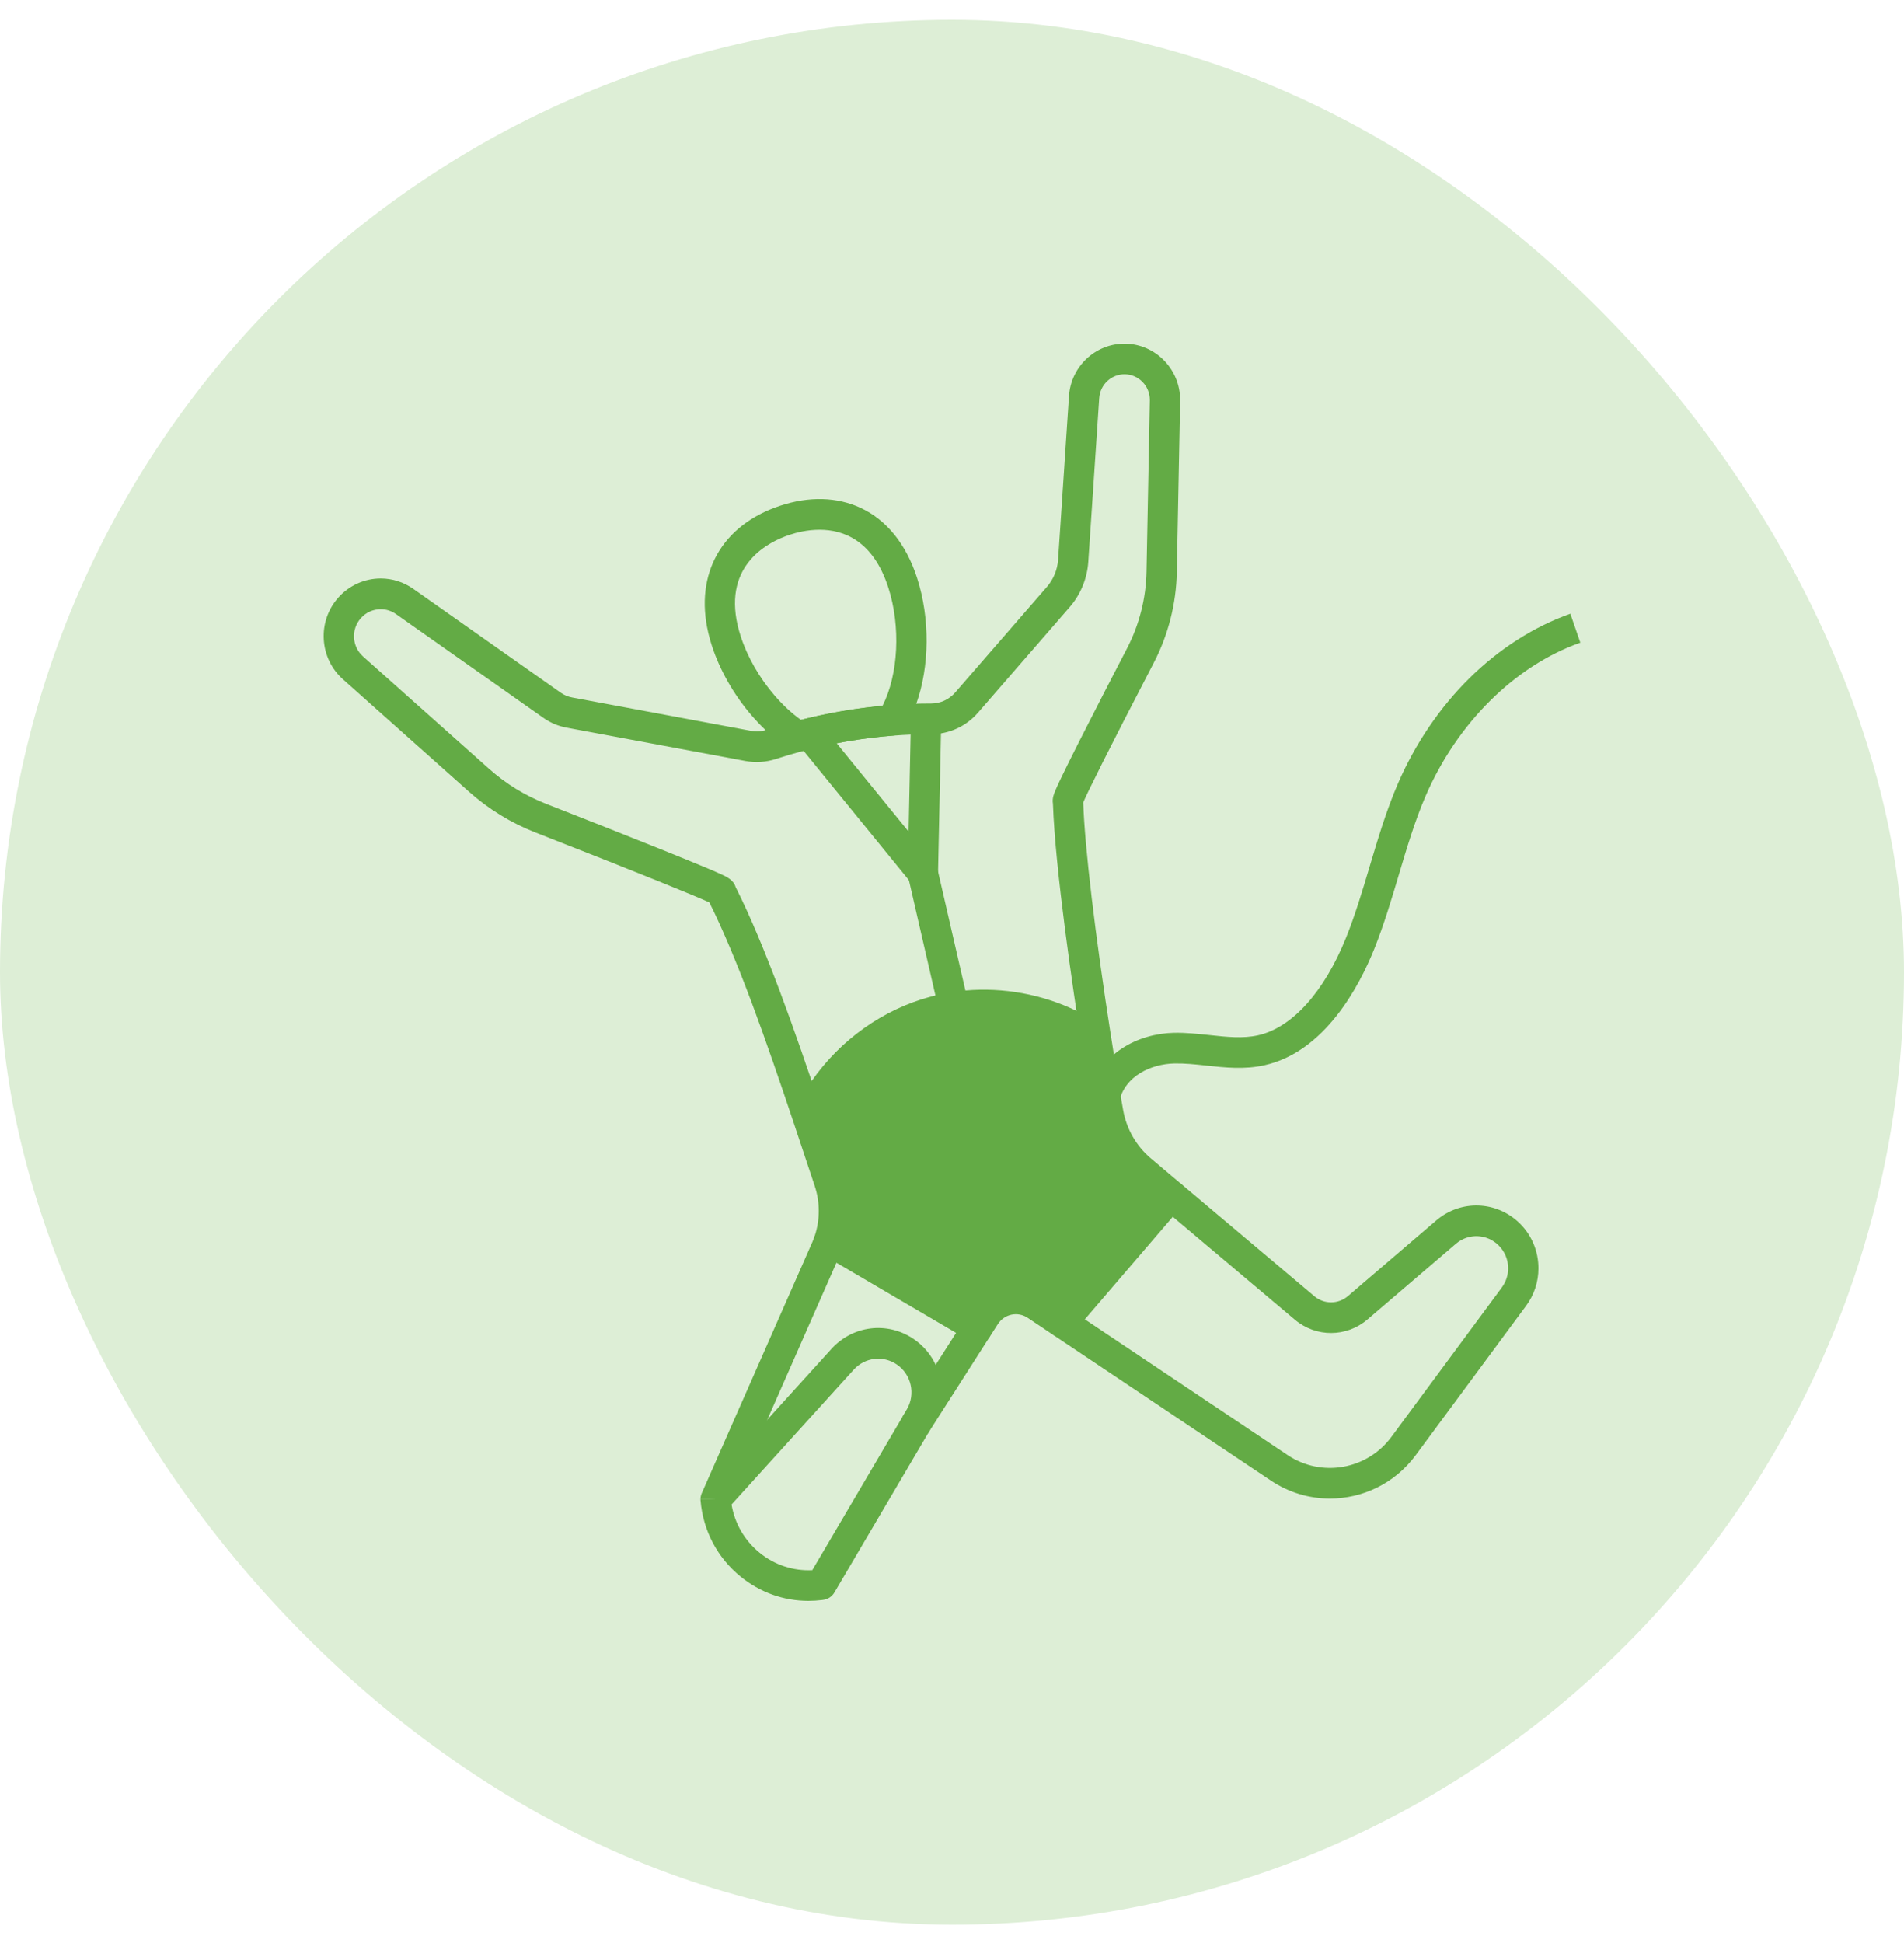 <svg width="50" height="51" viewBox="0 0 50 51" fill="none" xmlns="http://www.w3.org/2000/svg">
<rect y="0.52" width="50" height="50" rx="25" fill="#DDEED6"/>
<path d="M24.082 15.167C23.796 14.284 23.284 13.649 22.602 13.331C21.98 13.042 21.248 13.022 20.485 13.275C18.961 13.78 18.238 15.055 18.598 16.602C18.625 16.719 18.657 16.837 18.695 16.951C18.902 17.589 19.271 18.237 19.736 18.777C19.855 18.915 19.978 19.045 20.104 19.164C20.264 19.315 20.429 19.45 20.597 19.568C20.648 19.604 20.699 19.638 20.751 19.671C20.814 19.71 20.887 19.731 20.96 19.731C20.994 19.731 21.028 19.726 21.062 19.718C21.075 19.714 21.088 19.71 21.102 19.707C21.172 19.688 21.243 19.671 21.313 19.653C21.345 19.645 21.377 19.637 21.408 19.63C21.424 19.626 21.44 19.623 21.456 19.619C21.488 19.611 21.519 19.604 21.551 19.597C21.564 19.594 21.578 19.591 21.591 19.588C21.645 19.576 21.698 19.564 21.753 19.553C21.789 19.546 21.825 19.538 21.862 19.531C21.898 19.523 21.935 19.516 21.971 19.509C22.027 19.498 22.084 19.488 22.14 19.477C22.206 19.465 22.272 19.454 22.339 19.443C22.4 19.433 22.461 19.424 22.523 19.415C22.542 19.412 22.561 19.409 22.58 19.406C22.582 19.405 22.586 19.405 22.589 19.405C22.62 19.4 22.651 19.396 22.682 19.392C22.753 19.381 22.825 19.372 22.896 19.364C22.943 19.358 22.988 19.353 23.035 19.348C23.08 19.343 23.126 19.338 23.172 19.333C23.264 19.324 23.356 19.316 23.448 19.309C23.574 19.299 23.687 19.23 23.754 19.122C23.876 18.927 23.98 18.707 24.063 18.471C24.41 17.498 24.429 16.235 24.082 15.167ZM23.176 18.526C23.108 18.532 23.041 18.539 22.973 18.546C22.939 18.55 22.905 18.553 22.871 18.558C22.838 18.561 22.804 18.565 22.77 18.57C22.725 18.575 22.68 18.581 22.635 18.587C22.606 18.591 22.577 18.595 22.547 18.599C22.545 18.599 22.541 18.599 22.538 18.6C22.52 18.603 22.502 18.605 22.484 18.608C22.481 18.608 22.477 18.609 22.474 18.609C22.438 18.615 22.402 18.62 22.366 18.625C22.329 18.631 22.294 18.636 22.258 18.642C22.193 18.652 22.128 18.664 22.062 18.675C22.04 18.679 22.017 18.683 21.994 18.687C21.989 18.688 21.985 18.689 21.98 18.69C21.93 18.699 21.879 18.708 21.829 18.718C21.808 18.722 21.786 18.726 21.765 18.73C21.624 18.758 21.482 18.788 21.342 18.82C21.309 18.828 21.276 18.836 21.243 18.844C21.172 18.86 21.102 18.877 21.032 18.895C20.791 18.723 20.557 18.506 20.336 18.249C19.94 17.789 19.625 17.239 19.451 16.7C19.421 16.607 19.394 16.513 19.372 16.419C18.997 14.802 20.198 14.216 20.733 14.039C20.924 13.975 21.207 13.905 21.522 13.905C22.161 13.905 22.929 14.195 23.326 15.417C23.659 16.442 23.592 17.711 23.176 18.526Z" fill="#63AB45"/>
<path d="M24.572 35.826C24.447 35.558 24.252 35.321 23.991 35.145C23.302 34.678 22.393 34.789 21.832 35.408L20.151 37.263L18.5 39.084L18.78 39.344L18.643 39.355L18.395 39.356C18.395 39.362 18.395 39.369 18.396 39.376V39.38C18.396 39.384 18.397 39.387 18.397 39.391C18.465 40.178 18.838 40.885 19.446 41.381C19.959 41.799 20.581 42.02 21.229 42.02C21.35 42.02 21.472 42.012 21.594 41.997L21.62 41.993C21.741 41.978 21.849 41.907 21.912 41.8L24.367 37.629L24.497 37.407C24.791 36.909 24.801 36.317 24.572 35.826ZM21.331 41.214C20.829 41.238 20.342 41.078 19.946 40.755C19.552 40.433 19.294 39.989 19.211 39.49L22.419 35.951C22.713 35.627 23.188 35.569 23.549 35.813C23.934 36.074 24.05 36.594 23.813 36.996L21.331 41.214Z" fill="#63AB45"/>
<path d="M30.753 31.376L27.89 34.712L27.207 34.256C26.761 33.957 26.16 34.084 25.869 34.539L25.669 34.85L21.773 32.566C21.942 32.06 21.942 31.51 21.772 31C21.596 30.477 21.411 29.914 21.217 29.334C21.861 27.976 23.115 26.926 24.557 26.544C25.986 26.166 27.572 26.451 28.788 27.298C28.9 28.018 29.009 28.676 29.102 29.206C29.206 29.796 29.512 30.33 29.968 30.714L30.753 31.376Z" fill="#63AB45"/>
<path d="M31.15 31.344C31.141 31.236 31.09 31.137 31.008 31.068L30.223 30.406C29.84 30.083 29.581 29.632 29.494 29.136C29.474 29.019 29.452 28.898 29.431 28.774C29.372 28.43 29.312 28.06 29.251 27.679C29.227 27.533 29.204 27.385 29.181 27.236C29.164 27.127 29.103 27.03 29.014 26.968C28.777 26.802 28.527 26.657 28.268 26.533C27.365 26.097 26.347 25.912 25.353 25.999C25.266 26.007 25.181 26.017 25.095 26.029C25.094 26.028 25.094 26.029 25.094 26.029C25.02 26.038 24.947 26.05 24.873 26.063C24.77 26.082 24.667 26.103 24.565 26.128C24.529 26.137 24.492 26.146 24.456 26.156C23.191 26.49 22.066 27.296 21.315 28.374C21.142 28.623 20.989 28.886 20.858 29.16C20.814 29.255 20.807 29.363 20.84 29.463C20.933 29.738 21.023 30.009 21.11 30.274C21.208 30.568 21.302 30.854 21.395 31.129C21.536 31.551 21.537 32.016 21.396 32.438C21.395 32.439 21.395 32.441 21.394 32.442C21.337 32.622 21.411 32.819 21.573 32.914L21.965 33.144L25.109 34.987L25.47 35.198C25.532 35.235 25.601 35.253 25.669 35.253C25.8 35.253 25.927 35.188 26.004 35.069L26.203 34.757C26.286 34.628 26.413 34.54 26.561 34.508C26.71 34.477 26.861 34.506 26.988 34.591L27.671 35.048C27.837 35.159 28.06 35.129 28.191 34.976L28.488 34.63L30.798 31.938L31.054 31.64C31.124 31.558 31.158 31.451 31.15 31.344ZM27.427 33.921C27.122 33.716 26.757 33.646 26.399 33.722C26.044 33.796 25.74 34.005 25.541 34.311L24.341 33.608L23.652 33.203L22.236 32.373C22.339 31.876 22.31 31.354 22.148 30.872C22.056 30.597 21.962 30.312 21.865 30.019C21.794 29.804 21.721 29.586 21.647 29.364C22.262 28.176 23.376 27.273 24.657 26.933C24.676 26.928 24.694 26.923 24.712 26.919C24.982 26.851 25.258 26.809 25.535 26.791C26.541 26.726 27.568 26.986 28.422 27.535C28.487 27.948 28.552 28.352 28.616 28.73C28.616 28.732 28.617 28.733 28.617 28.735C28.649 28.922 28.68 29.103 28.71 29.276C28.83 29.959 29.186 30.579 29.713 31.023L30.187 31.423L29.15 32.63L28.628 33.24L27.819 34.182L27.427 33.921Z" fill="#63AB45"/>
<path d="M25.333 34.633L23.696 37.193L24.365 37.629L26.002 35.069L25.333 34.633Z" fill="#63AB45"/>
<path d="M34.924 39.335C34.39 39.335 33.852 39.182 33.376 38.864L27.671 35.047L28.11 34.377L33.815 38.194C34.704 38.788 35.901 38.578 36.539 37.715L39.439 33.794C39.547 33.647 39.605 33.473 39.605 33.291C39.605 33.061 39.515 32.846 39.352 32.686C39.043 32.382 38.561 32.365 38.232 32.647L35.911 34.633C35.361 35.104 34.559 35.108 34.005 34.641L30.498 31.685L31.008 31.068L34.515 34.023C34.771 34.239 35.142 34.238 35.397 34.02L37.717 32.034C38.361 31.483 39.302 31.516 39.907 32.109C40.225 32.422 40.4 32.842 40.4 33.291C40.4 33.648 40.288 33.989 40.076 34.275L37.177 38.196C36.627 38.939 35.782 39.335 34.924 39.335Z" fill="#63AB45"/>
<path d="M20.84 29.463C20.132 27.343 19.375 25.181 18.628 23.687C18.275 23.524 16.932 22.975 14.061 21.851C13.417 21.599 12.828 21.237 12.31 20.775L9.007 17.831C8.707 17.564 8.528 17.194 8.503 16.791C8.478 16.388 8.61 15.998 8.875 15.696C9.159 15.371 9.568 15.184 9.998 15.184C10.305 15.184 10.601 15.279 10.853 15.456L14.725 18.182C14.816 18.245 14.917 18.288 15.026 18.308L19.722 19.183C19.858 19.209 19.999 19.2 20.13 19.157C20.369 19.078 20.614 19.006 20.858 18.941C21.684 18.72 22.535 18.575 23.387 18.508C23.74 18.48 24.1 18.466 24.456 18.466C24.695 18.465 24.923 18.361 25.082 18.179L27.495 15.401C27.665 15.205 27.768 14.954 27.786 14.694L28.072 10.397C28.123 9.621 28.762 9.02 29.529 9.02C29.535 9.02 29.542 9.02 29.548 9.02C30.344 9.03 30.991 9.692 30.991 10.495C30.991 10.503 30.991 10.51 30.991 10.518C30.991 10.521 30.991 10.522 30.991 10.524L30.904 15.019C30.888 15.842 30.68 16.663 30.301 17.392C29.097 19.708 28.562 20.788 28.446 21.061C28.484 22.224 28.757 24.524 29.18 27.236L28.394 27.361C28.188 26.041 27.707 22.813 27.651 21.096C27.625 20.955 27.683 20.819 27.717 20.741C27.749 20.665 27.796 20.562 27.861 20.427C27.973 20.194 28.138 19.861 28.351 19.44C28.753 18.645 29.25 17.684 29.596 17.018C29.918 16.399 30.095 15.703 30.108 15.004L30.195 10.512C30.195 10.506 30.195 10.5 30.195 10.494V10.496C30.195 10.13 29.9 9.829 29.538 9.824C29.186 9.82 28.889 10.095 28.866 10.451L28.579 14.749C28.55 15.184 28.377 15.605 28.093 15.932L25.68 18.71C25.37 19.065 24.925 19.27 24.457 19.27C24.122 19.27 23.782 19.284 23.448 19.31C22.644 19.373 21.841 19.51 21.062 19.718C20.831 19.78 20.6 19.849 20.375 19.922C20.118 20.006 19.843 20.024 19.578 19.975L14.881 19.1C14.66 19.059 14.455 18.973 14.27 18.843L10.398 16.117C10.28 16.034 10.141 15.99 9.998 15.99C9.796 15.99 9.605 16.077 9.472 16.23C9.348 16.372 9.286 16.554 9.297 16.742C9.309 16.931 9.393 17.104 9.533 17.23L12.837 20.174C13.284 20.573 13.793 20.885 14.349 21.102C15.163 21.421 16.339 21.883 17.316 22.276C17.856 22.493 18.28 22.666 18.575 22.79C18.746 22.862 18.873 22.918 18.963 22.96C19.081 23.014 19.264 23.099 19.317 23.282C20.094 24.824 20.871 27.039 21.595 29.207L20.84 29.463Z" fill="#63AB45"/>
<path d="M19.072 39.643L18.792 39.356H18.395C18.395 39.3 18.407 39.243 18.43 39.191L21.326 32.618C21.352 32.56 21.374 32.502 21.395 32.438L22.15 32.694C22.121 32.782 22.088 32.867 22.052 32.947L19.162 39.506C19.142 39.557 19.112 39.604 19.072 39.643Z" fill="#63AB45"/>
<path d="M24.235 23.323C24.119 23.323 24.005 23.271 23.928 23.176L20.942 19.511L21.556 19L23.86 21.828L23.922 18.86L24.718 18.877L24.633 22.929C24.63 23.097 24.523 23.246 24.366 23.301C24.323 23.316 24.279 23.323 24.235 23.323Z" fill="#63AB45"/>
<path d="M24.623 22.831L23.848 23.013L24.655 26.519L25.43 26.337L24.623 22.831Z" fill="#63AB45"/>
<path d="M29.392 28.91L28.615 28.734C28.858 27.639 29.9 27.129 30.826 27.109C31.147 27.103 31.461 27.137 31.765 27.169C32.214 27.218 32.638 27.264 33.035 27.175C33.93 26.976 34.774 26.04 35.35 24.607C35.59 24.011 35.782 23.366 35.968 22.743C36.184 22.019 36.406 21.27 36.711 20.565C37.161 19.525 37.81 18.569 38.587 17.802C39.369 17.03 40.286 16.445 41.238 16.109L41.5 16.868C39.785 17.473 38.268 18.976 37.44 20.887C37.154 21.547 36.939 22.273 36.73 22.974C36.539 23.615 36.341 24.278 36.088 24.91C35.69 25.898 34.787 27.608 33.206 27.96C32.682 28.077 32.173 28.022 31.68 27.969C31.389 27.937 31.113 27.908 30.843 27.913C30.227 27.927 29.54 28.24 29.392 28.91Z" fill="#63AB45"/>
<path d="M24.029 34.046L23.399 33.555C24.767 31.762 25.142 29.648 24.649 26.489C24.616 26.275 24.757 26.073 24.968 26.032C25.179 25.991 25.384 26.126 25.431 26.338C26.033 29.027 26.643 30.937 29.531 32.898L29.087 33.565C27.247 32.316 26.253 31.061 25.62 29.67C25.5 31.392 24.979 32.802 24.029 34.046Z" fill="#63AB45"/>
</svg>
